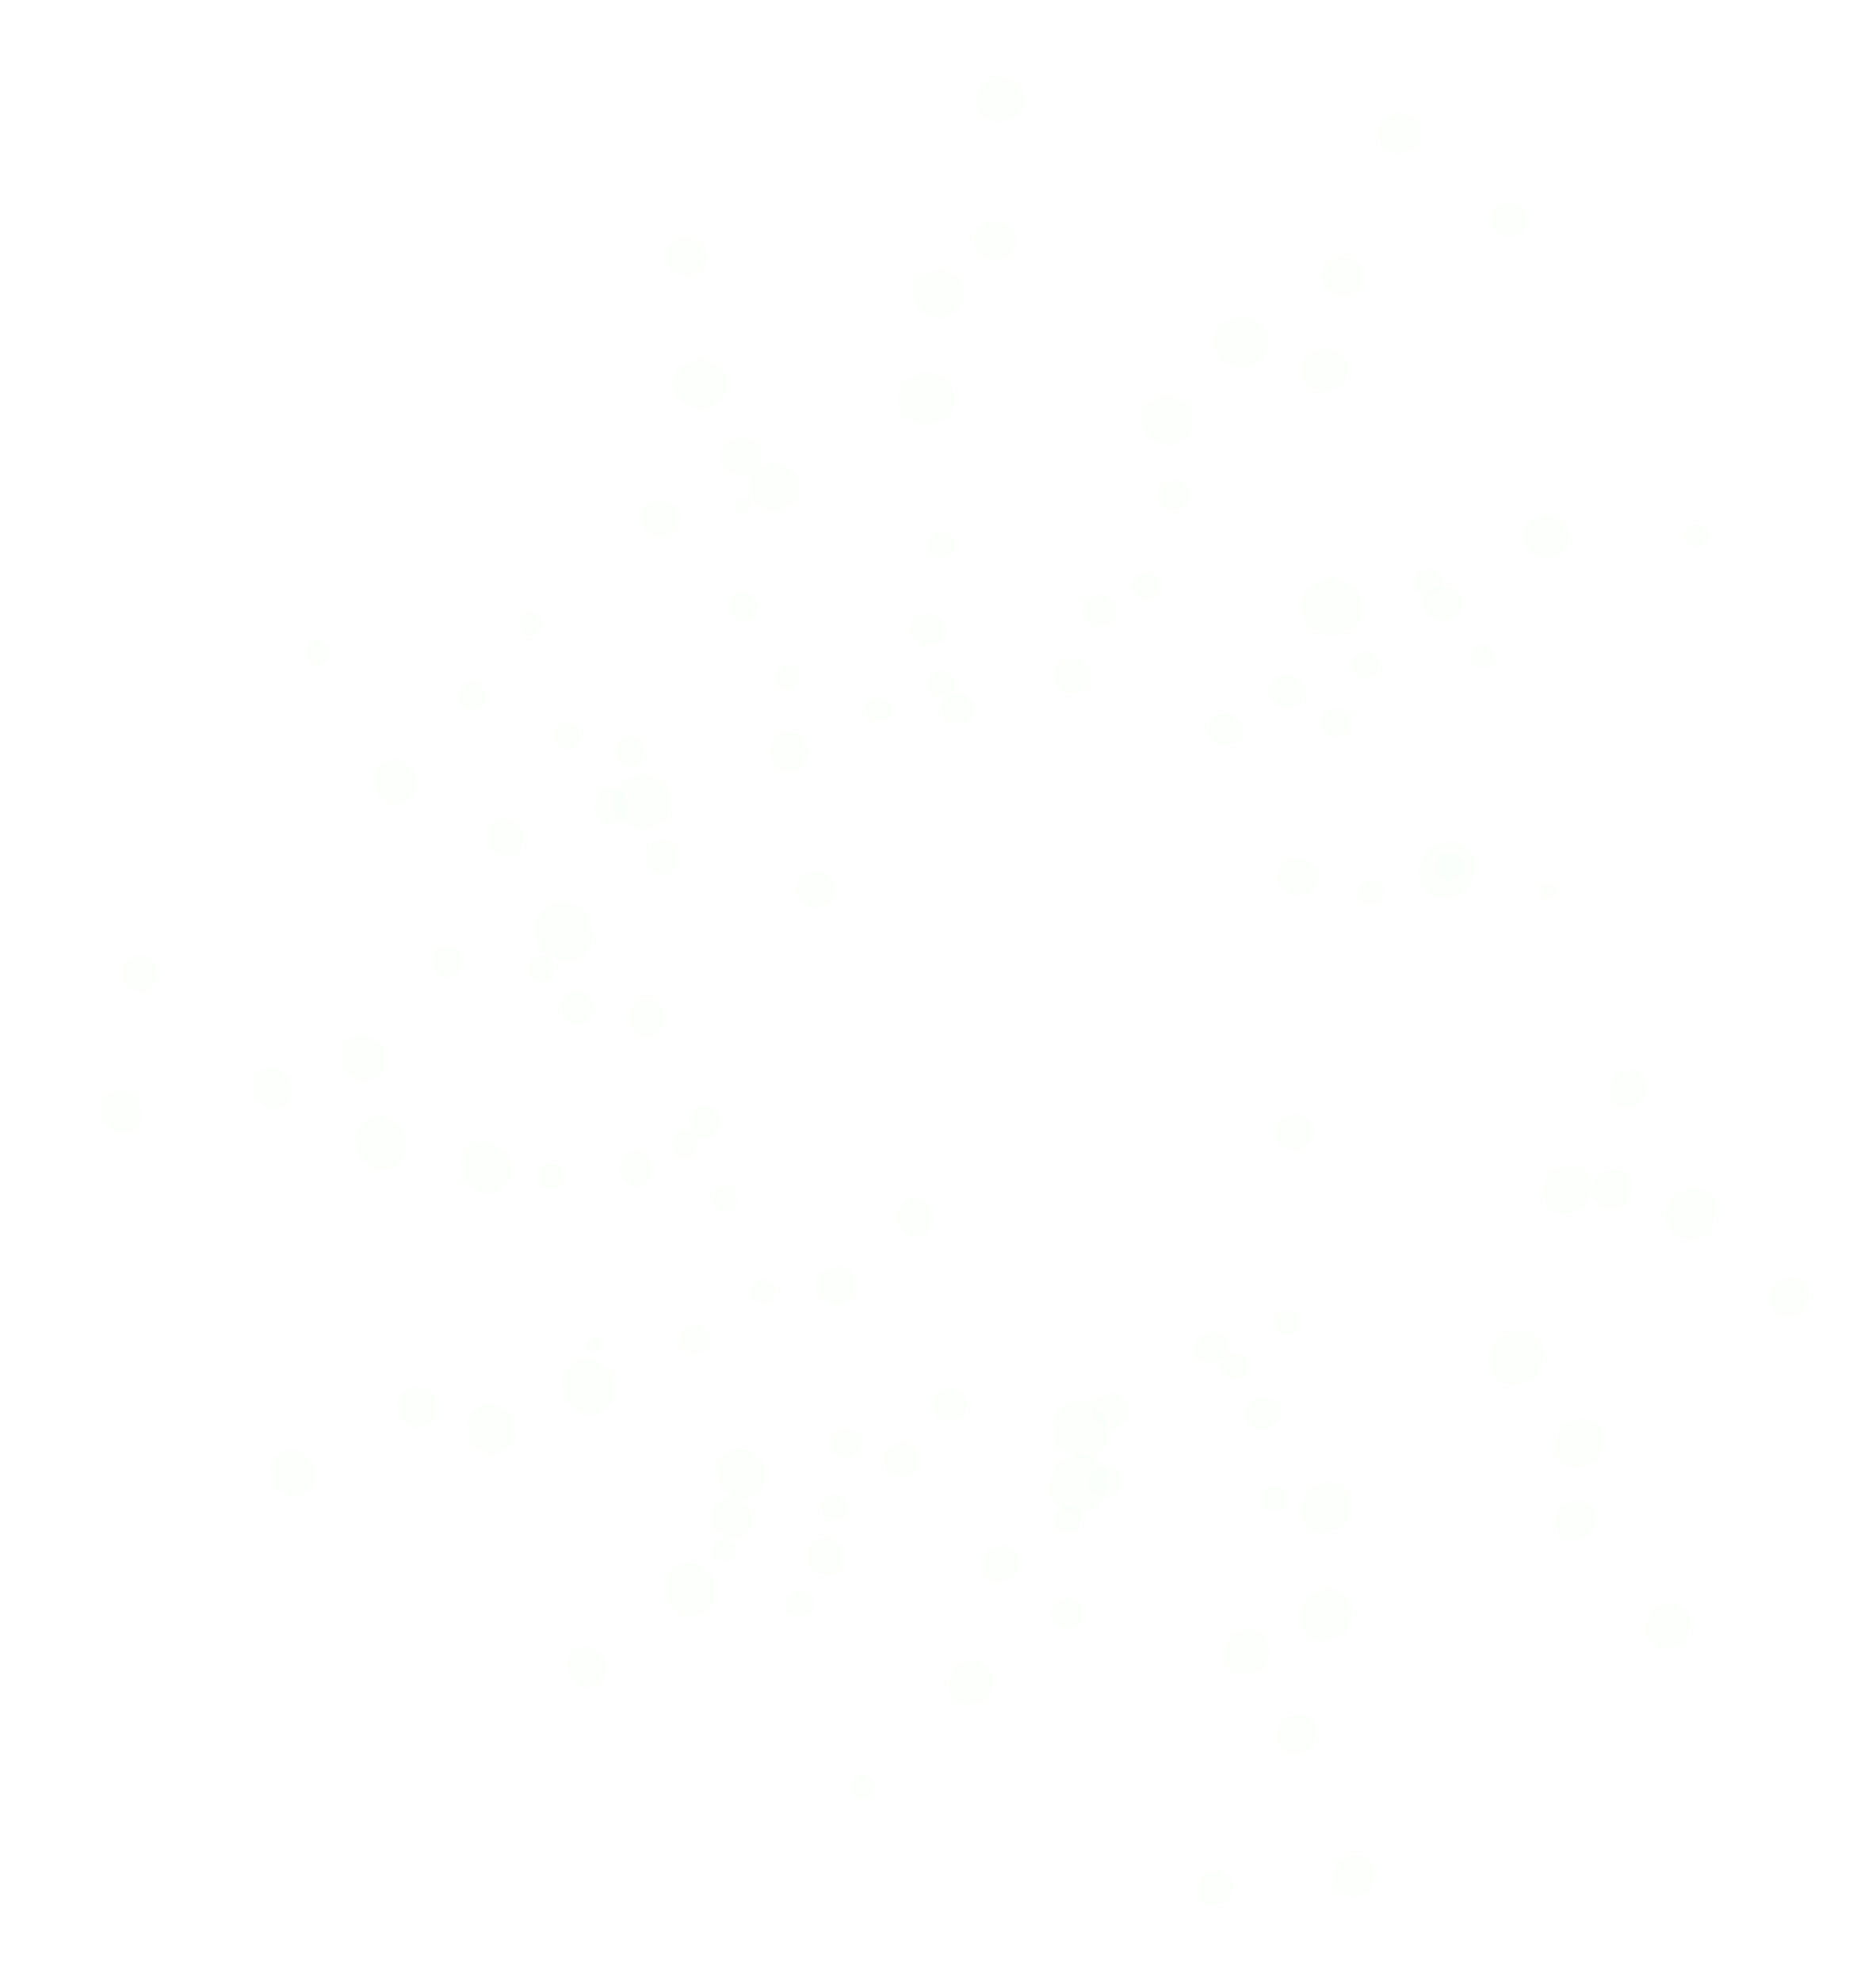 <?xml version="1.0" encoding="UTF-8" standalone="no"?>
<svg xmlns:ffdec="https://www.free-decompiler.com/flash" xmlns:xlink="http://www.w3.org/1999/xlink" ffdec:objectType="frame" height="355.7px" width="336.85px" xmlns="http://www.w3.org/2000/svg">
  <g transform="matrix(1.0, 0.0, 0.0, 1.0, 181.95, 272.85)">
    <use ffdec:characterId="652" height="8.75" transform="matrix(0.756, 0.0, 0.0, 0.756, 85.773, -236.689)" width="8.8" xlink:href="#sprite0"/>
    <use ffdec:characterId="652" height="8.75" transform="matrix(0.849, 0.0, 0.0, 0.849, -52.587, -194.545)" width="8.8" xlink:href="#sprite0"/>
    <use ffdec:characterId="652" height="8.75" transform="matrix(0.863, 0.0, 0.0, 0.863, -7.045, -233.502)" width="8.8" xlink:href="#sprite0"/>
    <use ffdec:characterId="652" height="8.75" transform="matrix(0.81, 0.0, 0.0, 0.81, -66.915, -183.374)" width="8.8" xlink:href="#sprite0"/>
    <use ffdec:characterId="652" height="8.75" transform="matrix(0.843, 0.0, 0.0, 0.843, -62.511, -230.469)" width="8.8" xlink:href="#sprite0"/>
    <use ffdec:characterId="652" height="8.75" transform="matrix(0.863, 0.0, 0.0, 0.863, 55.505, -227.002)" width="8.8" xlink:href="#sprite0"/>
    <use ffdec:characterId="652" height="8.75" transform="matrix(0.902, 0.0, 0.0, 0.902, 65.433, -252.822)" width="8.8" xlink:href="#sprite0"/>
    <use ffdec:characterId="652" height="8.75" transform="matrix(0.978, 0.0, 0.0, 0.978, -6.655, -259.206)" width="8.8" xlink:href="#sprite0"/>
    <use ffdec:characterId="652" height="8.75" transform="matrix(0.941, 0.0, 0.0, 0.941, 91.559, -180.594)" width="8.8" xlink:href="#sprite0"/>
    <use ffdec:characterId="652" height="8.75" transform="matrix(0.521, 0.0, 0.0, 0.521, 120.409, -178.965)" width="8.8" xlink:href="#sprite0"/>
    <use ffdec:characterId="652" height="8.75" transform="matrix(-0.381, -0.653, 0.653, -0.381, -157.915, -93.519)" width="8.8" xlink:href="#sprite0"/>
    <use ffdec:characterId="652" height="8.75" transform="matrix(-0.428, -0.734, 0.734, -0.428, -51.859, 4.79)" width="8.8" xlink:href="#sprite0"/>
    <use ffdec:characterId="652" height="8.75" transform="matrix(-0.435, -0.745, 0.745, -0.435, -108.429, -14.981)" width="8.8" xlink:href="#sprite0"/>
    <use ffdec:characterId="652" height="8.75" transform="matrix(-0.408, -0.7, 0.7, -0.408, -34.948, 11.504)" width="8.8" xlink:href="#sprite0"/>
    <use ffdec:characterId="652" height="8.75" transform="matrix(-0.425, -0.729, 0.729, -0.425, -77.899, 31.503)" width="8.8" xlink:href="#sprite0"/>
    <use ffdec:characterId="652" height="8.75" transform="matrix(-0.435, -0.745, 0.745, -0.435, -134.379, -72.231)" width="8.8" xlink:href="#sprite0"/>
    <use ffdec:characterId="652" height="8.75" transform="matrix(-0.454, -0.779, 0.779, -0.454, -161.689, -67.847)" width="8.8" xlink:href="#sprite0"/>
    <use ffdec:characterId="652" height="8.75" transform="matrix(-0.493, -0.845, 0.845, -0.493, -130.857, -2.387)" width="8.8" xlink:href="#sprite0"/>
    <use ffdec:characterId="652" height="8.75" transform="matrix(-0.474, -0.813, 0.813, -0.474, -112.4, -126.811)" width="8.8" xlink:href="#sprite0"/>
    <use ffdec:characterId="652" height="8.75" transform="matrix(-0.262, -0.45, 0.45, -0.262, -125.552, -152.58)" width="8.8" xlink:href="#sprite0"/>
    <use ffdec:characterId="652" height="8.75" transform="matrix(-0.55, 0.519, -0.519, -0.55, 40.977, 66.361)" width="8.8" xlink:href="#sprite0"/>
    <use ffdec:characterId="652" height="8.75" transform="matrix(-0.618, 0.583, -0.583, -0.618, 112.704, -59.275)" width="8.8" xlink:href="#sprite0"/>
    <use ffdec:characterId="652" height="8.75" transform="matrix(-0.628, 0.592, -0.592, -0.628, 106.285, 0.327)" width="8.8" xlink:href="#sprite0"/>
    <use ffdec:characterId="652" height="8.75" transform="matrix(-0.589, 0.556, -0.556, -0.589, 115.411, -77.231)" width="8.8" xlink:href="#sprite0"/>
    <use ffdec:characterId="652" height="8.75" transform="matrix(-0.614, 0.579, -0.579, -0.614, 144.616, -39.876)" width="8.8" xlink:href="#sprite0"/>
    <use ffdec:characterId="652" height="8.75" transform="matrix(-0.628, 0.592, -0.592, -0.628, 56.285, 38.527)" width="8.8" xlink:href="#sprite0"/>
    <use ffdec:characterId="652" height="8.75" transform="matrix(-0.656, 0.619, -0.619, -0.656, 66.777, 64.132)" width="8.8" xlink:href="#sprite0"/>
    <use ffdec:characterId="652" height="8.75" transform="matrix(-0.712, 0.671, -0.671, -0.712, 123.652, 19.344)" width="8.8" xlink:href="#sprite0"/>
    <use ffdec:characterId="652" height="8.75" transform="matrix(-0.685, 0.646, -0.646, -0.685, -1.779, 29.438)" width="8.8" xlink:href="#sprite0"/>
    <use ffdec:characterId="652" height="8.75" transform="matrix(-0.379, 0.357, -0.357, -0.379, -23.879, 48.077)" width="8.8" xlink:href="#sprite0"/>
    <use ffdec:characterId="652" height="8.75" transform="matrix(0.004, -0.506, 0.506, 0.017, -88.87, -158.647)" width="8.8" xlink:href="#sprite0"/>
    <use ffdec:characterId="652" height="8.75" transform="matrix(0.005, -0.569, 0.568, 0.019, -61.443, -65.082)" width="8.8" xlink:href="#sprite0"/>
    <use ffdec:characterId="652" height="8.75" transform="matrix(0.005, -0.577, 0.577, 0.019, -87.282, -96.444)" width="8.8" xlink:href="#sprite0"/>
    <use ffdec:characterId="652" height="8.75" transform="matrix(0.005, -0.542, 0.542, 0.018, -54.128, -55.243)" width="8.8" xlink:href="#sprite0"/>
    <use ffdec:characterId="652" height="8.75" transform="matrix(0.005, -0.564, 0.564, 0.019, -85.576, -59.249)" width="8.8" xlink:href="#sprite0"/>
    <use ffdec:characterId="652" height="8.75" transform="matrix(0.005, -0.577, 0.577, 0.019, -82.632, -138.194)" width="8.8" xlink:href="#sprite0"/>
    <use ffdec:characterId="652" height="8.75" transform="matrix(0.005, -0.603, 0.603, 0.02, -99.847, -145.383)" width="8.8" xlink:href="#sprite0"/>
    <use ffdec:characterId="652" height="8.75" transform="matrix(0.005, -0.655, 0.655, 0.022, -104.522, -97.314)" width="8.8" xlink:href="#sprite0"/>
    <use ffdec:characterId="652" height="8.75" transform="matrix(0.005, -0.63, 0.63, 0.021, -51.263, -161.27)" width="8.8" xlink:href="#sprite0"/>
    <use ffdec:characterId="652" height="8.75" transform="matrix(0.003, -0.348, 0.348, 0.012, -50.129, -180.517)" width="8.8" xlink:href="#sprite0"/>
    <use ffdec:characterId="652" height="8.75" transform="matrix(-0.505, 0.025, -0.012, -0.506, -49.623, 7.642)" width="8.8" xlink:href="#sprite0"/>
    <use ffdec:characterId="652" height="8.75" transform="matrix(-0.568, 0.028, -0.014, -0.569, 42.258, -25.15)" width="8.8" xlink:href="#sprite0"/>
    <use ffdec:characterId="652" height="8.75" transform="matrix(-0.577, 0.028, -0.014, -0.577, 12.398, 2.437)" width="8.8" xlink:href="#sprite0"/>
    <use ffdec:characterId="652" height="8.75" transform="matrix(-0.541, 0.027, -0.013, -0.542, 51.64, -33.109)" width="8.8" xlink:href="#sprite0"/>
    <use ffdec:characterId="652" height="8.75" transform="matrix(-0.564, 0.028, -0.014, -0.565, 49.49, -1.417)" width="8.8" xlink:href="#sprite0"/>
    <use ffdec:characterId="652" height="8.75" transform="matrix(-0.577, 0.028, -0.014, -0.577, -29.503, 0.136)" width="8.8" xlink:href="#sprite0"/>
    <use ffdec:characterId="652" height="8.75" transform="matrix(-0.603, 0.03, -0.015, -0.604, -35.685, 17.745)" width="8.8" xlink:href="#sprite0"/>
    <use ffdec:characterId="652" height="8.75" transform="matrix(-0.654, 0.032, -0.016, -0.655, 12.546, 19.657)" width="8.8" xlink:href="#sprite0"/>
    <use ffdec:characterId="652" height="8.75" transform="matrix(-0.629, 0.031, -0.015, -0.63, -54.316, -29.796)" width="8.8" xlink:href="#sprite0"/>
    <use ffdec:characterId="652" height="8.75" transform="matrix(-0.348, 0.017, -0.008, -0.348, -73.682, -29.909)" width="8.8" xlink:href="#sprite0"/>
    <use ffdec:characterId="652" height="8.75" transform="matrix(0.491, 0.124, -0.136, 0.488, 82.783, -157.715)" width="8.8" xlink:href="#sprite0"/>
    <use ffdec:characterId="652" height="8.75" transform="matrix(0.551, 0.139, -0.153, 0.548, -14.611, -153.194)" width="8.8" xlink:href="#sprite0"/>
    <use ffdec:characterId="652" height="8.75" transform="matrix(0.56, 0.141, -0.155, 0.556, 22.012, -170.791)" width="8.8" xlink:href="#sprite0"/>
    <use ffdec:characterId="652" height="8.75" transform="matrix(0.526, 0.133, -0.146, 0.522, -25.929, -148.356)" width="8.8" xlink:href="#sprite0"/>
    <use ffdec:characterId="652" height="8.75" transform="matrix(0.547, 0.138, -0.152, 0.544, -14.548, -178.023)" width="8.8" xlink:href="#sprite0"/>
    <use ffdec:characterId="652" height="8.75" transform="matrix(0.56, 0.141, -0.155, 0.556, 61.412, -156.491)" width="8.8" xlink:href="#sprite0"/>
    <use ffdec:characterId="652" height="8.75" transform="matrix(0.585, 0.148, -0.162, 0.581, 72.531, -171.428)" width="8.8" xlink:href="#sprite0"/>
    <use ffdec:characterId="652" height="8.75" transform="matrix(0.635, 0.16, -0.176, 0.631, 26.822, -187.399)" width="8.8" xlink:href="#sprite0"/>
    <use ffdec:characterId="652" height="8.75" transform="matrix(0.611, 0.154, -0.169, 0.607, 76.499, -120.568)" width="8.8" xlink:href="#sprite0"/>
    <use ffdec:characterId="652" height="8.75" transform="matrix(0.338, 0.085, -0.094, 0.336, 94.871, -114.786)" width="8.8" xlink:href="#sprite0"/>
    <use ffdec:characterId="652" height="8.75" transform="matrix(0.957, 0.0, 0.0, 0.957, 51.689, -210.563)" width="8.8" xlink:href="#sprite0"/>
    <use ffdec:characterId="652" height="8.75" transform="matrix(1.196, 0.0, 0.0, 1.196, -71.912, -134.102)" width="8.8" xlink:href="#sprite0"/>
    <use ffdec:characterId="652" height="8.75" transform="matrix(1.099, 0.0, 0.0, 1.099, -61.085, -208.68)" width="8.8" xlink:href="#sprite0"/>
    <use ffdec:characterId="652" height="8.75" transform="matrix(1.039, 0.0, 0.0, 1.039, -47.421, -189.969)" width="8.8" xlink:href="#sprite0"/>
    <use ffdec:characterId="652" height="8.75" transform="matrix(1.051, 0.0, 0.0, 1.051, -17.973, -224.67)" width="8.8" xlink:href="#sprite0"/>
    <use ffdec:characterId="652" height="8.75" transform="matrix(1.075, 0.0, 0.0, 1.075, 22.971, -202.025)" width="8.8" xlink:href="#sprite0"/>
    <use ffdec:characterId="652" height="8.75" transform="matrix(1.116, 0.0, 0.0, 1.116, 36.04, -216.254)" width="8.8" xlink:href="#sprite0"/>
    <use ffdec:characterId="652" height="8.75" transform="matrix(1.162, 0.0, 0.0, 1.162, -20.663, -206.304)" width="8.8" xlink:href="#sprite0"/>
    <use ffdec:characterId="652" height="8.75" transform="matrix(1.25, 0.0, 0.0, 1.25, 51.7, -169.287)" width="8.8" xlink:href="#sprite0"/>
    <use ffdec:characterId="652" height="8.75" transform="matrix(0.793, 0.0, 0.0, 0.793, 73.611, -167.999)" width="8.8" xlink:href="#sprite0"/>
    <use ffdec:characterId="652" height="8.75" transform="matrix(-0.482, -0.827, 0.827, -0.482, -118.275, -77.215)" width="8.8" xlink:href="#sprite0"/>
    <use ffdec:characterId="652" height="8.75" transform="matrix(-0.603, -1.033, 1.033, -0.603, 10.107, -8.984)" width="8.8" xlink:href="#sprite0"/>
    <use ffdec:characterId="652" height="8.75" transform="matrix(-0.554, -0.949, 0.949, -0.554, -59.793, 19.185)" width="8.8" xlink:href="#sprite0"/>
    <use ffdec:characterId="652" height="8.75" transform="matrix(-0.523, -0.897, 0.897, -0.523, -50.501, -1.975)" width="8.8" xlink:href="#sprite0"/>
    <use ffdec:characterId="652" height="8.75" transform="matrix(-0.529, -0.907, 0.907, -0.529, -95.369, -10.004)" width="8.8" xlink:href="#sprite0"/>
    <use ffdec:characterId="652" height="8.75" transform="matrix(-0.541, -0.928, 0.928, -0.541, -96.406, -56.76)" width="8.8" xlink:href="#sprite0"/>
    <use ffdec:characterId="652" height="8.75" transform="matrix(-0.562, -0.964, 0.964, -0.562, -115.269, -60.864)" width="8.8" xlink:href="#sprite0"/>
    <use ffdec:characterId="652" height="8.75" transform="matrix(-0.585, -1.004, 1.004, -0.585, -78.04, -16.887)" width="8.8" xlink:href="#sprite0"/>
    <use ffdec:characterId="652" height="8.75" transform="matrix(-0.63, -1.08, 1.08, -0.63, -82.626, -98.06)" width="8.8" xlink:href="#sprite0"/>
    <use ffdec:characterId="652" height="8.75" transform="matrix(-0.4, -0.685, 0.685, -0.4, -92.472, -117.649)" width="8.8" xlink:href="#sprite0"/>
    <use ffdec:characterId="652" height="8.75" transform="matrix(-0.696, 0.656, -0.656, -0.696, 47.82, 23.941)" width="8.8" xlink:href="#sprite0"/>
    <use ffdec:characterId="652" height="8.75" transform="matrix(-0.87, 0.82, -0.82, -0.87, 85.297, -116.474)" width="8.8" xlink:href="#sprite0"/>
    <use ffdec:characterId="652" height="8.75" transform="matrix(-0.8, 0.754, -0.754, -0.8, 128.547, -54.789)" width="8.8" xlink:href="#sprite0"/>
    <use ffdec:characterId="652" height="8.75" transform="matrix(-0.756, 0.713, -0.713, -0.756, 105.826, -59.047)" width="8.8" xlink:href="#sprite0"/>
    <use ffdec:characterId="652" height="8.75" transform="matrix(-0.764, 0.721, -0.721, -0.764, 108.148, -13.546)" width="8.8" xlink:href="#sprite0"/>
    <use ffdec:characterId="652" height="8.75" transform="matrix(-0.782, 0.737, -0.737, -0.782, 62.848, -1.942)" width="8.8" xlink:href="#sprite0"/>
    <use ffdec:characterId="652" height="8.75" transform="matrix(-0.812, 0.765, -0.765, -0.812, 63.102, 17.314)" width="8.8" xlink:href="#sprite0"/>
    <use ffdec:characterId="652" height="8.75" transform="matrix(-0.845, 0.797, -0.797, -0.845, 97.487, -28.779)" width="8.8" xlink:href="#sprite0"/>
    <use ffdec:characterId="652" height="8.75" transform="matrix(-0.909, 0.857, -0.857, -0.909, 19.481, -6.066)" width="8.8" xlink:href="#sprite0"/>
    <use ffdec:characterId="652" height="8.75" transform="matrix(-0.577, 0.544, -0.544, -0.577, 2.655, 8.016)" width="8.8" xlink:href="#sprite0"/>
    <use ffdec:characterId="652" height="8.75" transform="matrix(0.005, -0.641, 0.64, 0.021, -71.61, -135.225)" width="8.8" xlink:href="#sprite0"/>
    <use ffdec:characterId="652" height="8.75" transform="matrix(0.007, -0.8, 0.8, 0.027, -21.111, -50.895)" width="8.8" xlink:href="#sprite0"/>
    <use ffdec:characterId="652" height="8.75" transform="matrix(0.006, -0.736, 0.735, 0.025, -70.976, -59.821)" width="8.8" xlink:href="#sprite0"/>
    <use ffdec:characterId="652" height="8.75" transform="matrix(0.006, -0.695, 0.695, 0.023, -58.4, -68.492)" width="8.8" xlink:href="#sprite0"/>
    <use ffdec:characterId="652" height="8.75" transform="matrix(0.006, -0.703, 0.703, 0.024, -81.384, -88.959)" width="8.8" xlink:href="#sprite0"/>
    <use ffdec:characterId="652" height="8.75" transform="matrix(0.006, -0.719, 0.719, 0.024, -66.055, -115.89)" width="8.8" xlink:href="#sprite0"/>
    <use ffdec:characterId="652" height="8.75" transform="matrix(0.006, -0.747, 0.747, 0.025, -75.526, -124.873)" width="8.8" xlink:href="#sprite0"/>
    <use ffdec:characterId="652" height="8.75" transform="matrix(0.006, -0.778, 0.777, 0.026, -69.161, -86.792)" width="8.8" xlink:href="#sprite0"/>
    <use ffdec:characterId="652" height="8.75" transform="matrix(0.007, -0.837, 0.836, 0.028, -43.969, -134.341)" width="8.8" xlink:href="#sprite0"/>
    <use ffdec:characterId="652" height="8.75" transform="matrix(0.004, -0.531, 0.531, 0.018, -42.978, -148.992)" width="8.8" xlink:href="#sprite0"/>
    <use ffdec:characterId="652" height="8.75" transform="matrix(-0.64, 0.032, -0.015, -0.641, -27.168, -10.952)" width="8.8" xlink:href="#sprite0"/>
    <use ffdec:characterId="652" height="8.75" transform="matrix(-0.799, 0.039, -0.019, -0.8, 54.151, -66.241)" width="8.8" xlink:href="#sprite0"/>
    <use ffdec:characterId="652" height="8.75" transform="matrix(-0.735, 0.036, -0.018, -0.736, 48.059, -15.96)" width="8.8" xlink:href="#sprite0"/>
    <use ffdec:characterId="652" height="8.75" transform="matrix(-0.695, 0.034, -0.017, -0.695, 38.679, -28.026)" width="8.8" xlink:href="#sprite0"/>
    <use ffdec:characterId="652" height="8.75" transform="matrix(-0.702, 0.035, -0.017, -0.703, 19.564, -3.843)" width="8.8" xlink:href="#sprite0"/>
    <use ffdec:characterId="652" height="8.75" transform="matrix(-0.718, 0.035, -0.017, -0.719, -8.163, -17.626)" width="8.8" xlink:href="#sprite0"/>
    <use ffdec:characterId="652" height="8.75" transform="matrix(-0.746, 0.037, -0.018, -0.747, -16.69, -7.713)" width="8.8" xlink:href="#sprite0"/>
    <use ffdec:characterId="652" height="8.75" transform="matrix(-0.777, 0.038, -0.019, -0.778, 21.049, -16.235)" width="8.8" xlink:href="#sprite0"/>
    <use ffdec:characterId="652" height="8.75" transform="matrix(-0.836, 0.041, -0.02, -0.837, -27.936, -38.592)" width="8.8" xlink:href="#sprite0"/>
    <use ffdec:characterId="652" height="8.75" transform="matrix(-0.53, 0.026, -0.013, -0.531, -42.512, -38.756)" width="8.8" xlink:href="#sprite0"/>
    <use ffdec:characterId="652" height="8.75" transform="matrix(0.621, 0.157, -0.172, 0.617, 55.966, -146.524)" width="8.8" xlink:href="#sprite0"/>
    <use ffdec:characterId="652" height="8.75" transform="matrix(0.776, 0.196, -0.215, 0.771, -37.979, -117.366)" width="8.8" xlink:href="#sprite0"/>
    <use ffdec:characterId="652" height="8.75" transform="matrix(0.713, 0.18, -0.198, 0.709, -17.478, -163.724)" width="8.8" xlink:href="#sprite0"/>
    <use ffdec:characterId="652" height="8.75" transform="matrix(0.674, 0.17, -0.187, 0.67, -12.053, -149.412)" width="8.8" xlink:href="#sprite0"/>
    <use ffdec:characterId="652" height="8.75" transform="matrix(0.682, 0.172, -0.189, 0.677, 13.372, -166.954)" width="8.8" xlink:href="#sprite0"/>
    <use ffdec:characterId="652" height="8.75" transform="matrix(0.698, 0.176, -0.193, 0.693, 35.872, -145.689)" width="8.8" xlink:href="#sprite0"/>
    <use ffdec:characterId="652" height="8.75" transform="matrix(0.724, 0.183, -0.201, 0.72, 46.837, -152.684)" width="8.8" xlink:href="#sprite0"/>
    <use ffdec:characterId="652" height="8.75" transform="matrix(0.754, 0.19, -0.209, 0.749, 8.292, -155.546)" width="8.8" xlink:href="#sprite0"/>
    <use ffdec:characterId="652" height="8.75" transform="matrix(0.811, 0.205, -0.225, 0.806, 48.609, -119.806)" width="8.8" xlink:href="#sprite0"/>
    <use ffdec:characterId="652" height="8.75" transform="matrix(0.515, 0.13, -0.143, 0.511, 62.556, -115.445)" width="8.8" xlink:href="#sprite0"/>
  </g>
  <defs>
    <g id="sprite0" transform="matrix(1.0, 0.0, 0.0, 1.0, 4.4, 4.35)">
      <use ffdec:characterId="651" height="1.25" transform="matrix(0.444, 0.0, 0.0, 7.0, -4.378, -4.35)" width="19.7" xlink:href="#shape0"/>
    </g>
    <g id="shape0" transform="matrix(1.0, 0.0, 0.0, 1.0, 9.85, 1.25)">
      <path d="M6.95 -0.2 L0.0 0.0 -6.95 -0.2 Q-9.85 -0.35 -9.85 -0.65 -9.85 -0.9 -6.95 -1.05 L0.0 -1.25 6.95 -1.05 Q9.85 -0.9 9.85 -0.65 9.85 -0.35 6.95 -0.2" fill="#91feb6" fill-opacity="0.016" fill-rule="evenodd" stroke="none"/>
    </g>
  </defs>
</svg>
